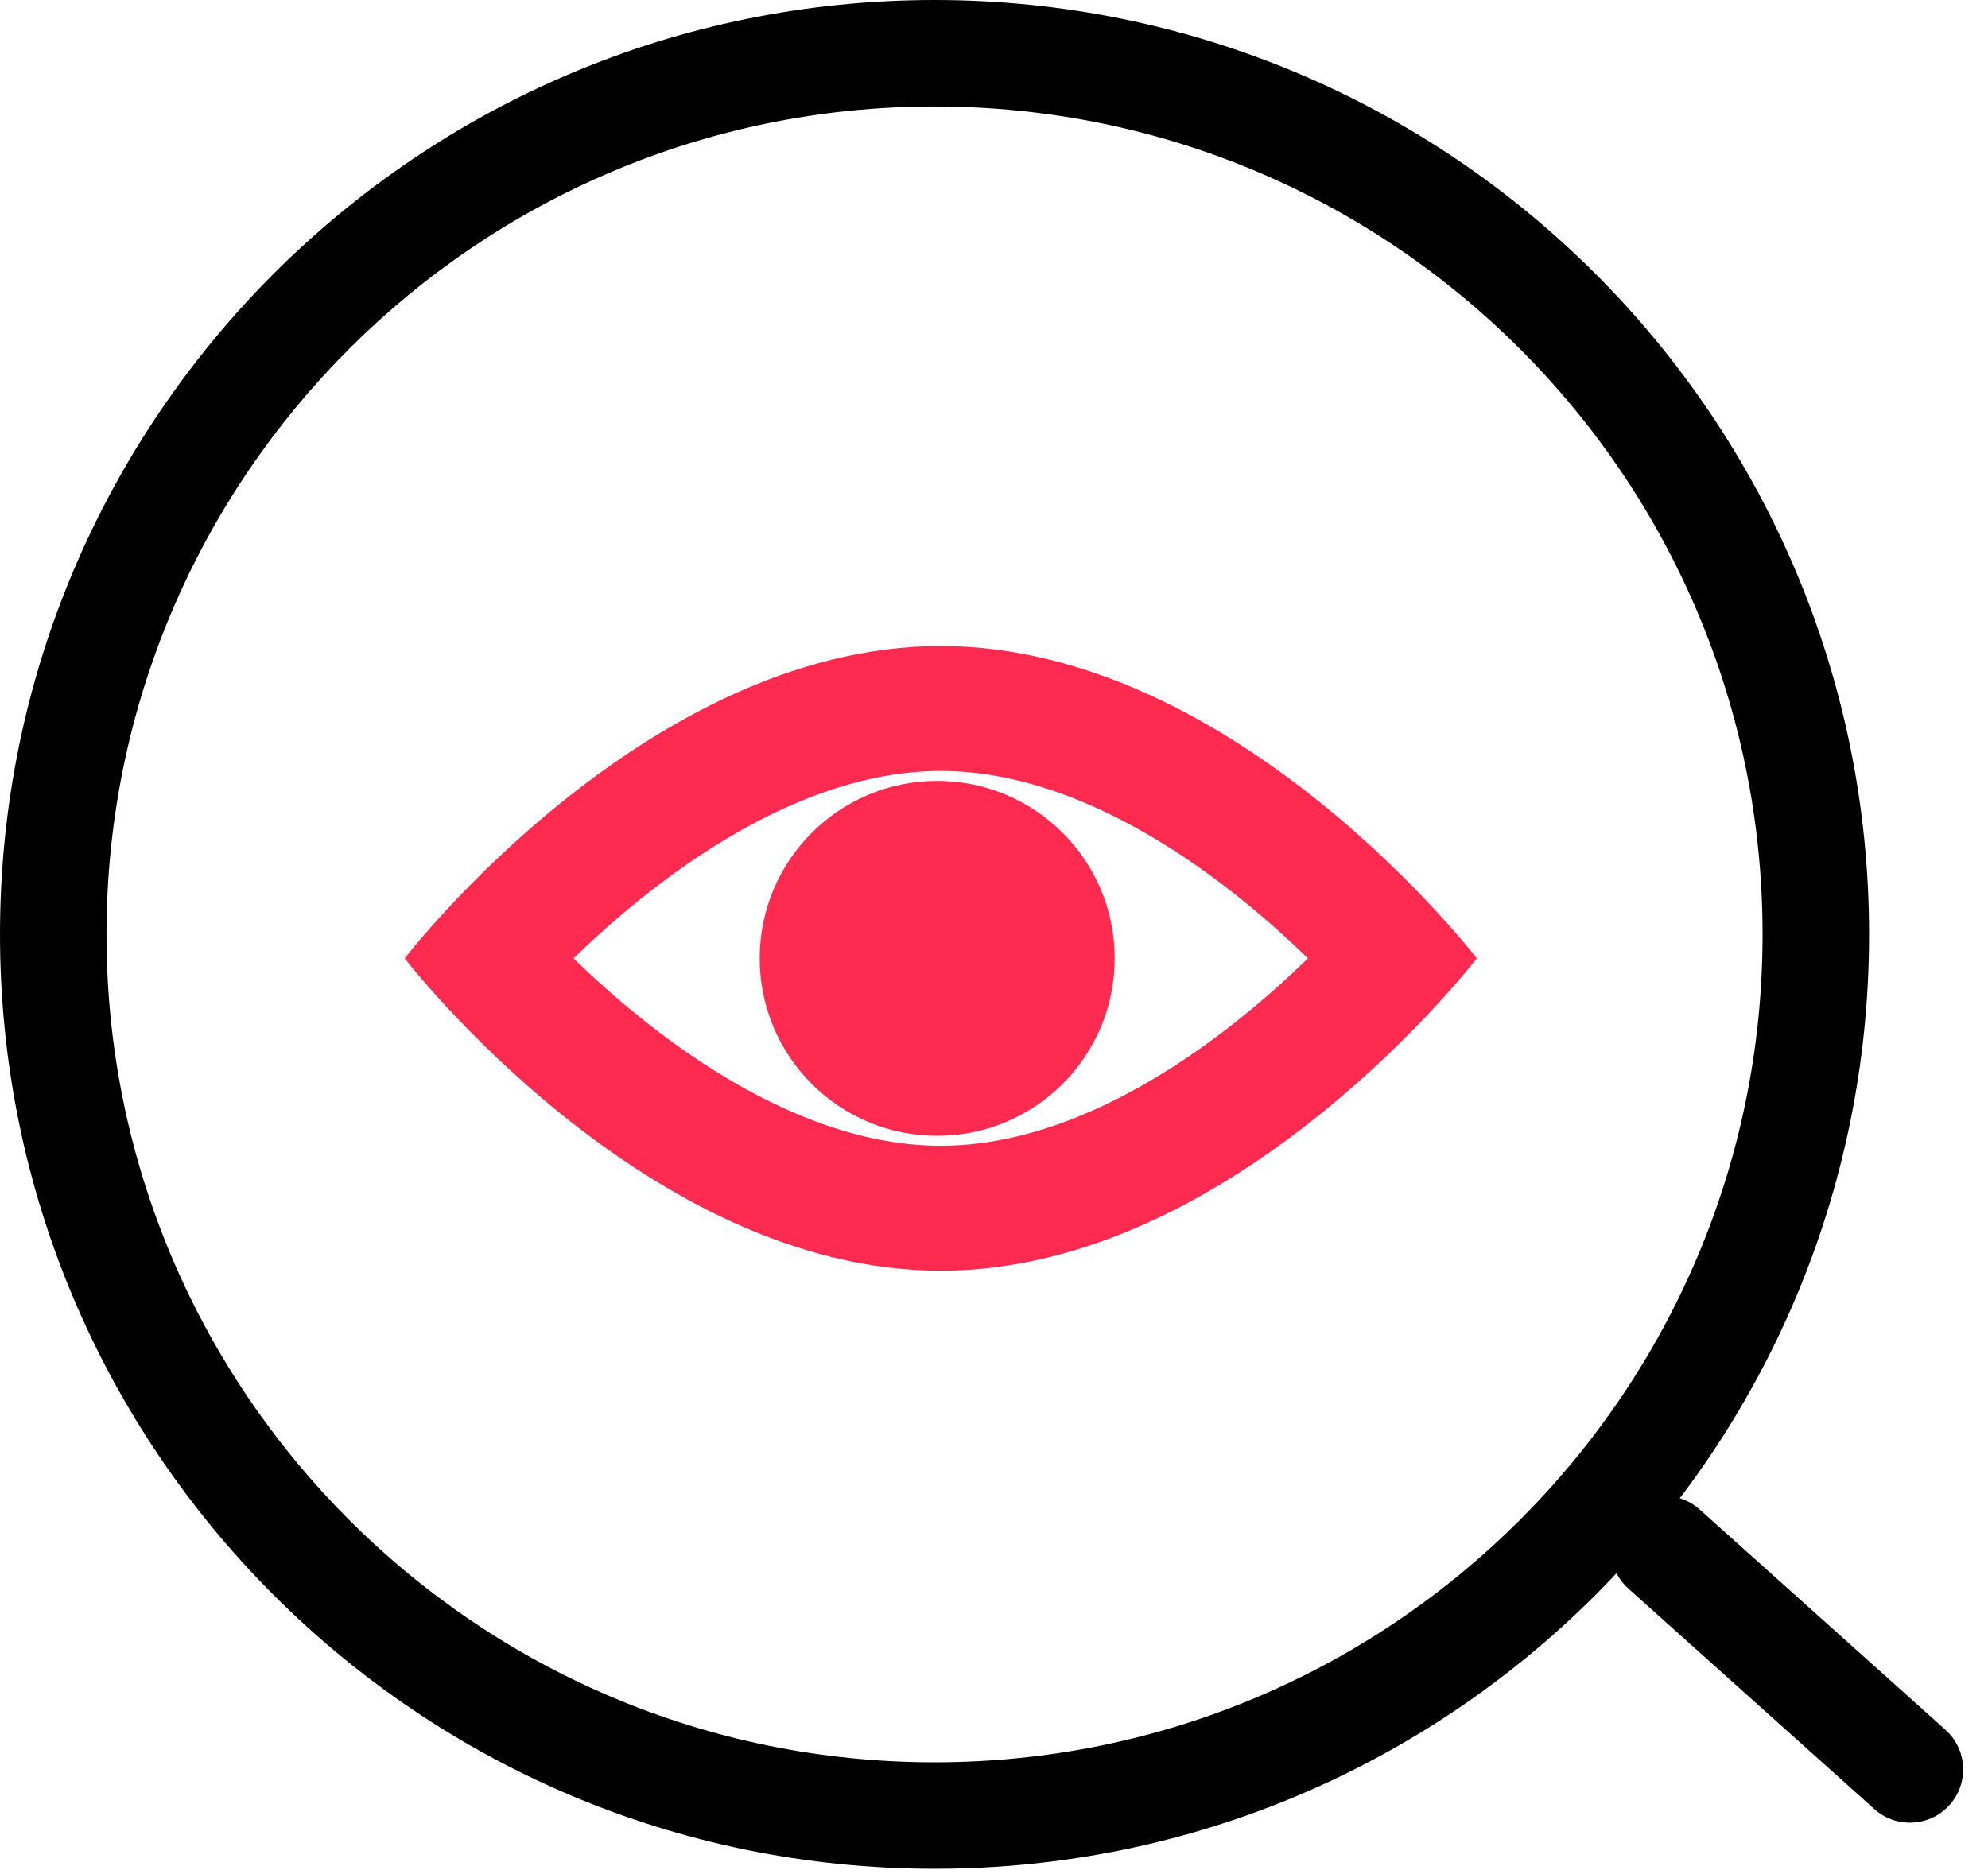 <svg width="280" height="264" viewBox="0 0 280 264" fill="none" xmlns="http://www.w3.org/2000/svg">
<path fill-rule="evenodd" clip-rule="evenodd" d="M131.624 248.249C196.034 248.249 248.249 196.034 248.249 131.624C248.249 67.215 196.034 15 131.624 15C67.215 15 15 67.215 15 131.624C15 196.034 67.215 248.249 131.624 248.249ZM131.624 263.249C204.319 263.249 263.249 204.319 263.249 131.624C263.249 58.93 204.319 0 131.624 0C58.93 0 0 58.93 0 131.624C0 204.319 58.93 263.249 131.624 263.249Z" fill="black"/>
<path fill-rule="evenodd" clip-rule="evenodd" d="M57 135C57 135 90.802 179 132.5 179C174.198 179 208 135 208 135C208 135 174.198 91 132.5 91C90.802 91 57 135 57 135ZM80.779 135C83.456 132.395 86.593 129.552 90.109 126.722C102.595 116.669 117.579 108.6 132.5 108.6C147.421 108.6 162.405 116.669 174.891 126.722C178.407 129.552 181.544 132.395 184.221 135C181.544 137.605 178.407 140.448 174.891 143.278C162.405 153.331 147.421 161.4 132.5 161.4C117.579 161.4 102.595 153.331 90.109 143.278C86.593 140.448 83.456 137.605 80.779 135Z" fill="#FF2A50"/>
<path d="M157 135C157 148.807 145.807 160 132 160C118.193 160 107 148.807 107 135C107 121.193 118.193 110 132 110C145.807 110 157 121.193 157 135Z" fill="#FF2A50"/>
<path fill-rule="evenodd" clip-rule="evenodd" d="M274.584 254.259C271.819 257.343 267.078 257.602 263.993 254.837L229.377 223.804C226.293 221.039 226.034 216.297 228.799 213.213C231.564 210.129 236.306 209.87 239.39 212.635L274.006 243.668C277.09 246.433 277.349 251.174 274.584 254.259Z" fill="black"/>
</svg>
